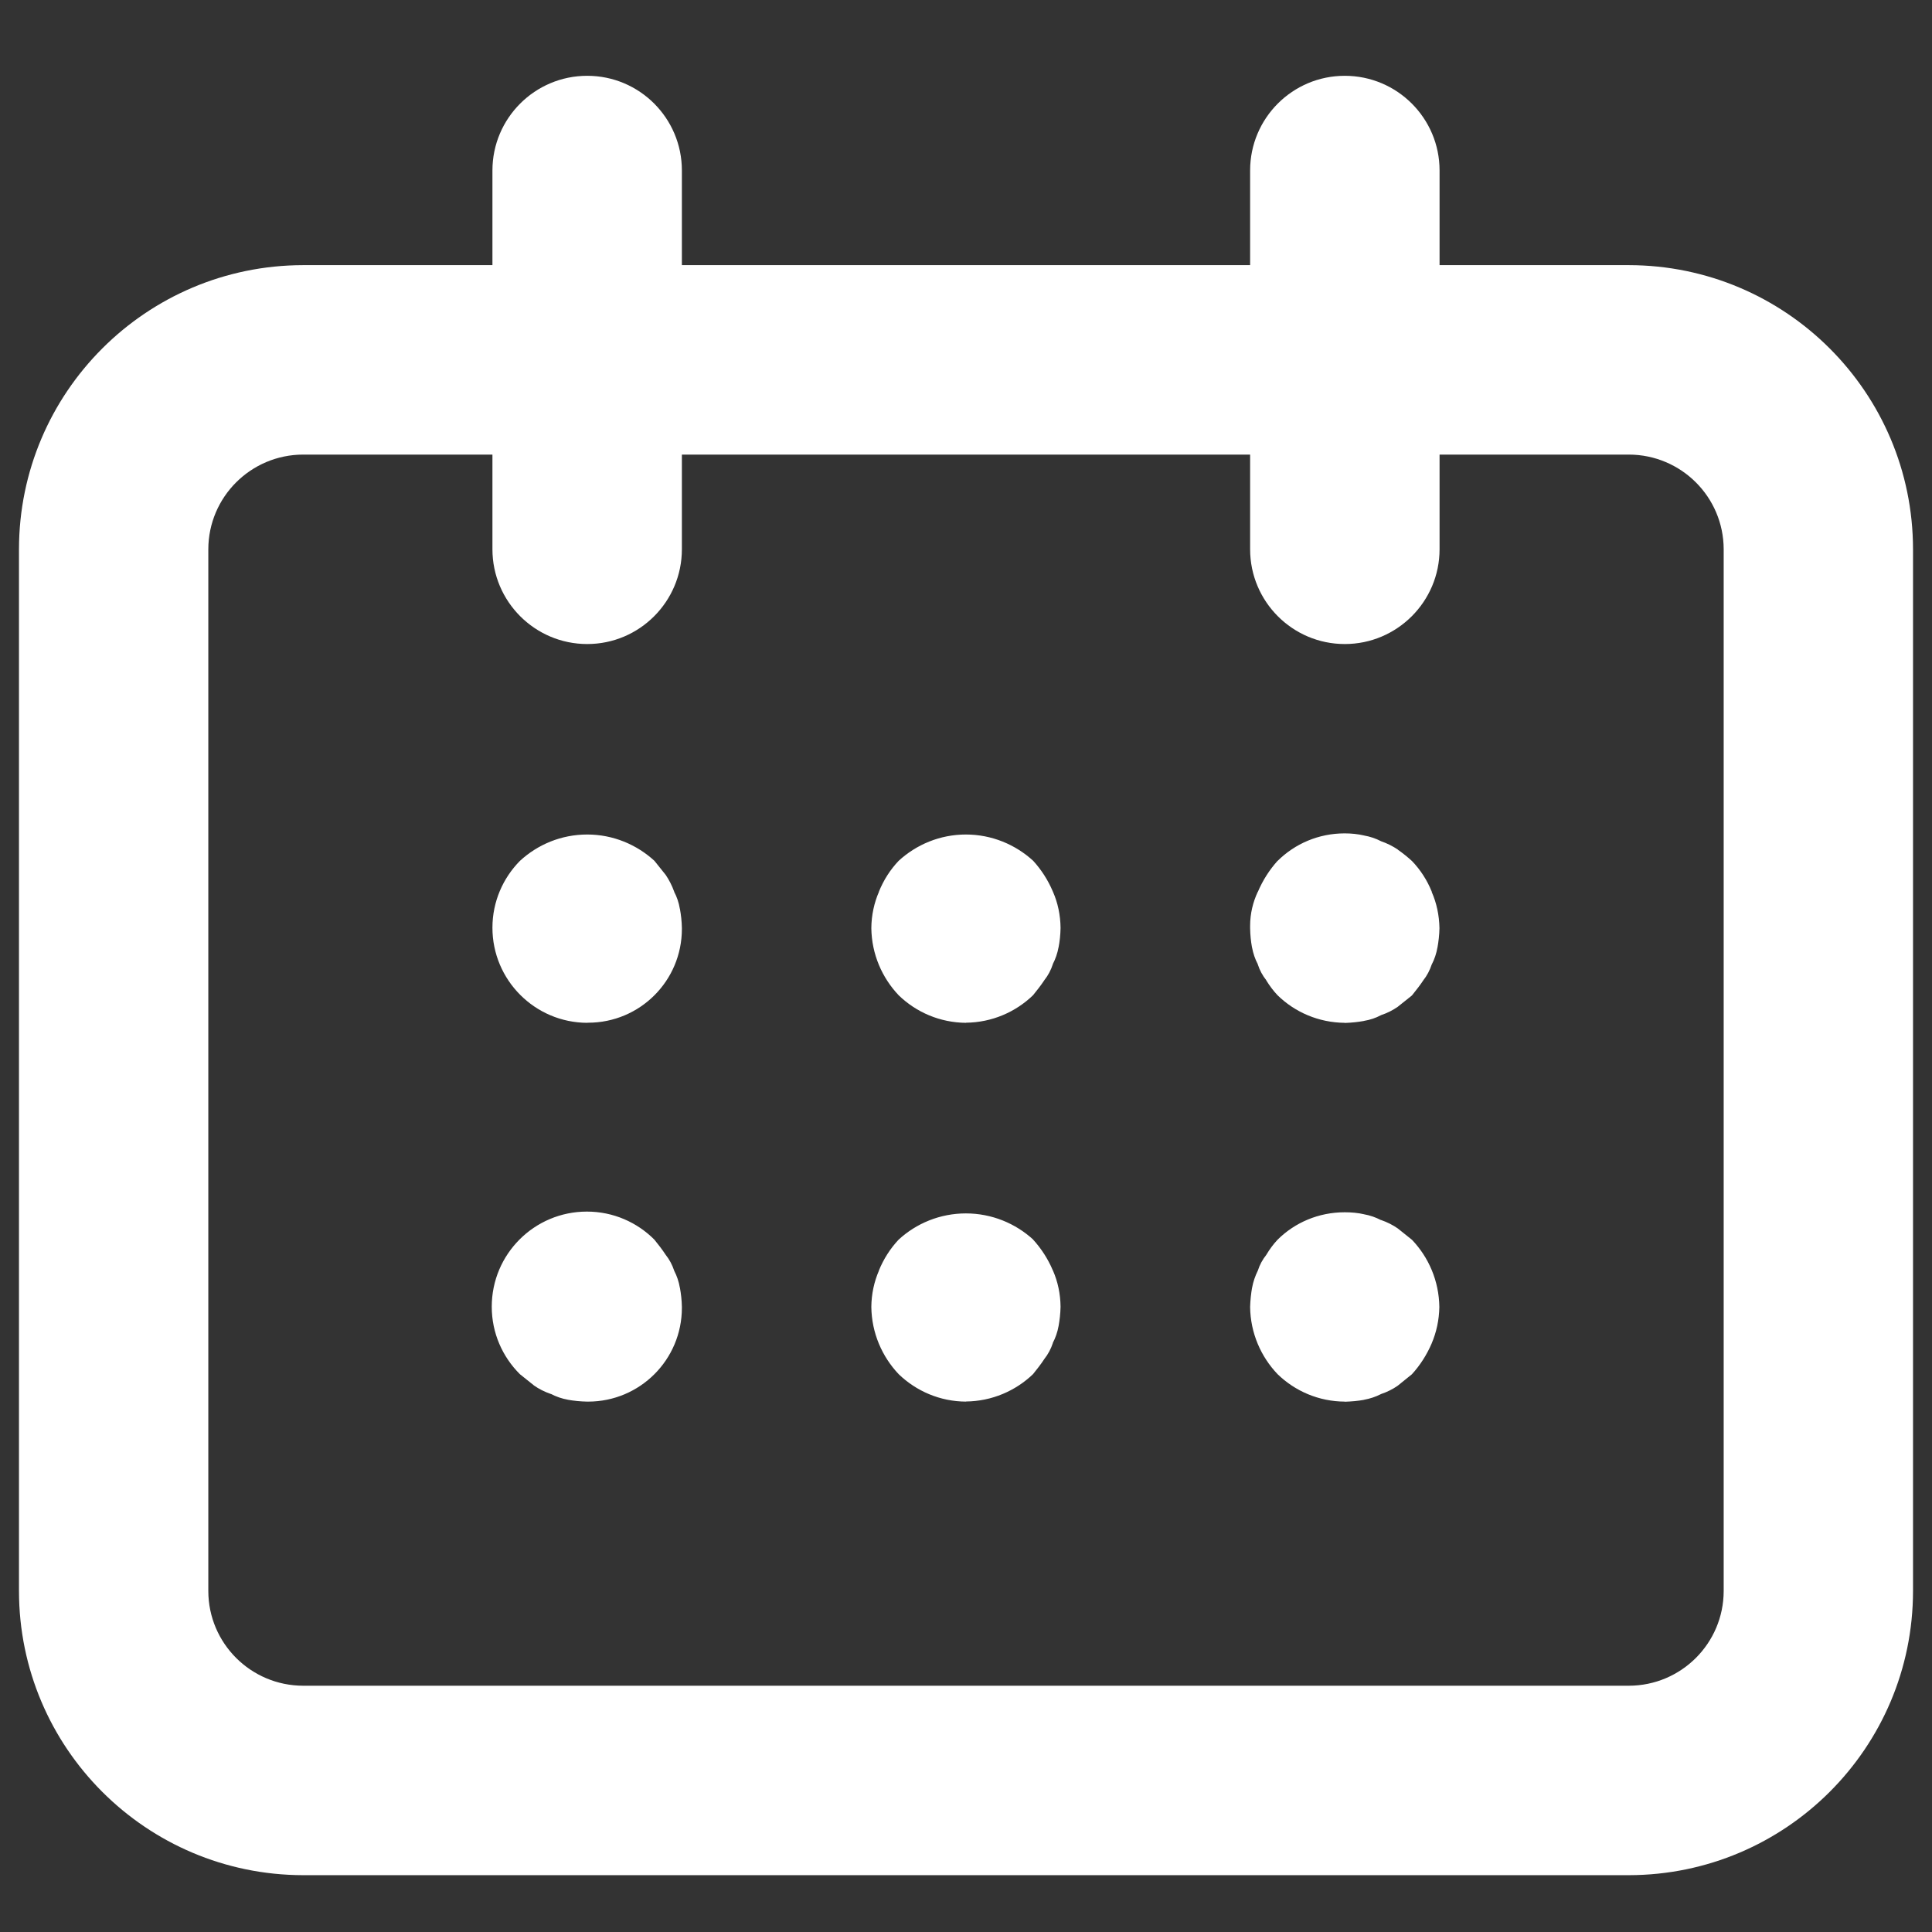 <svg width="17" height="17" viewBox="0 0 17 17" fill="none" xmlns="http://www.w3.org/2000/svg">
<rect x="0" y="0" width="17" height="17" fill="#333333" stroke="none"/>
<path d="M14.333 2.333H12.667V1.5C12.667 1.04 12.293 0.667 11.833 0.667C11.373 0.667 11 1.04 11 1.5V2.333H6V1.5C6 1.04 5.627 0.667 5.167 0.667C4.707 0.667 4.333 1.04 4.333 1.5V2.333H2.667C1.287 2.335 0.168 3.453 0.167 4.833V14C0.168 15.38 1.287 16.498 2.667 16.5H14.333C15.713 16.498 16.832 15.38 16.833 14V4.833C16.832 3.453 15.713 2.335 14.333 2.333ZM15.167 14C15.166 14.46 14.793 14.832 14.333 14.833H2.667C2.207 14.832 1.834 14.46 1.833 14V4.833C1.834 4.373 2.207 4.001 2.667 4H4.333V4.833C4.333 5.293 4.707 5.667 5.167 5.667C5.627 5.667 6 5.293 6 4.833V4H11V4.833C11 5.293 11.373 5.667 11.833 5.667C12.293 5.667 12.667 5.293 12.667 4.833V4H14.333C14.793 4.001 15.166 4.373 15.167 4.833V14ZM5.167 9C4.706 8.998 4.333 8.624 4.333 8.163C4.333 7.934 4.426 7.726 4.575 7.575C4.73 7.432 4.938 7.343 5.167 7.343C5.395 7.343 5.603 7.432 5.759 7.575L5.758 7.574C5.792 7.616 5.825 7.657 5.858 7.699C5.887 7.742 5.913 7.792 5.932 7.845L5.933 7.849C5.956 7.892 5.973 7.942 5.982 7.996L5.983 7.999C5.992 8.048 5.999 8.106 6 8.165C6 8.167 6 8.172 6 8.174C6 8.63 5.631 8.999 5.175 8.999C5.172 8.999 5.169 8.999 5.166 8.999L5.167 9ZM8.5 9C8.27 8.998 8.062 8.907 7.908 8.758C7.762 8.604 7.67 8.397 7.667 8.167V8.167C7.668 8.052 7.692 7.943 7.735 7.845L7.732 7.85C7.775 7.743 7.834 7.652 7.907 7.575C8.062 7.432 8.271 7.343 8.499 7.343C8.727 7.343 8.936 7.432 9.092 7.575L9.091 7.574C9.162 7.652 9.221 7.743 9.263 7.842L9.266 7.849C9.307 7.942 9.331 8.051 9.332 8.165C9.331 8.225 9.325 8.283 9.314 8.339L9.315 8.332C9.305 8.388 9.287 8.439 9.263 8.485L9.265 8.482C9.247 8.537 9.222 8.584 9.189 8.625L9.19 8.624C9.157 8.674 9.123 8.716 9.09 8.757C8.937 8.905 8.728 8.997 8.499 8.999L8.5 9ZM11.833 9C11.603 8.998 11.395 8.907 11.242 8.758C11.205 8.719 11.172 8.675 11.143 8.628L11.142 8.625C11.11 8.585 11.084 8.537 11.068 8.487L11.067 8.483C11.044 8.44 11.027 8.39 11.017 8.337L11.016 8.333C11.007 8.284 11.001 8.227 11 8.168V8.167C11 8.161 11 8.154 11 8.147C11 8.039 11.025 7.937 11.068 7.846L11.067 7.85C11.112 7.744 11.171 7.653 11.242 7.574L11.242 7.575C11.393 7.425 11.602 7.333 11.832 7.333C11.891 7.333 11.949 7.339 12.005 7.352L11.999 7.351C12.056 7.361 12.106 7.378 12.152 7.402L12.149 7.401C12.207 7.421 12.256 7.446 12.302 7.477L12.299 7.476C12.346 7.509 12.387 7.542 12.425 7.577L12.424 7.576C12.498 7.653 12.557 7.744 12.598 7.845L12.599 7.851C12.64 7.944 12.664 8.052 12.666 8.167V8.167C12.665 8.227 12.658 8.285 12.648 8.341L12.649 8.334C12.639 8.391 12.622 8.441 12.598 8.487L12.599 8.484C12.581 8.538 12.556 8.586 12.523 8.627L12.524 8.626C12.491 8.676 12.457 8.717 12.424 8.759C12.383 8.792 12.34 8.826 12.299 8.859C12.256 8.889 12.207 8.914 12.153 8.932L12.149 8.934C12.106 8.957 12.056 8.974 12.002 8.983L11.999 8.984C11.95 8.993 11.893 8.999 11.834 9.001H11.832L11.833 9ZM5.167 12.333C5.107 12.332 5.049 12.326 4.993 12.316L5 12.317C4.943 12.307 4.893 12.289 4.847 12.265L4.85 12.267C4.792 12.247 4.742 12.222 4.697 12.19L4.7 12.192C4.658 12.159 4.617 12.126 4.575 12.092C4.422 11.94 4.327 11.73 4.327 11.498C4.327 11.035 4.702 10.661 5.164 10.661C5.397 10.661 5.607 10.756 5.758 10.908C5.792 10.95 5.825 10.992 5.858 11.042C5.89 11.082 5.915 11.129 5.932 11.18L5.933 11.183C5.956 11.227 5.973 11.277 5.982 11.33L5.983 11.333C5.992 11.383 5.999 11.44 6 11.499V11.5C6 11.502 6 11.506 6 11.508C6 11.964 5.631 12.333 5.175 12.333C5.172 12.333 5.17 12.333 5.167 12.333ZM8.5 12.333C8.27 12.332 8.062 12.24 7.908 12.092C7.762 11.938 7.67 11.73 7.667 11.501V11.5C7.668 11.385 7.692 11.277 7.735 11.178L7.732 11.183C7.775 11.077 7.834 10.986 7.907 10.908C8.062 10.765 8.271 10.677 8.499 10.677C8.727 10.677 8.936 10.765 9.092 10.908L9.091 10.908C9.162 10.986 9.221 11.077 9.263 11.176L9.266 11.182C9.307 11.276 9.331 11.384 9.332 11.498C9.331 11.558 9.324 11.617 9.314 11.672L9.315 11.666C9.305 11.722 9.287 11.773 9.263 11.818L9.265 11.816C9.247 11.87 9.222 11.917 9.189 11.958L9.19 11.957C9.157 12.008 9.123 12.049 9.09 12.091C8.937 12.238 8.728 12.33 8.499 12.332L8.5 12.333ZM11.833 12.333C11.603 12.332 11.395 12.24 11.242 12.092C11.095 11.938 11.003 11.73 11 11.501V11.5C11.002 11.439 11.008 11.382 11.018 11.326L11.017 11.333C11.027 11.277 11.045 11.227 11.068 11.18L11.067 11.183C11.084 11.129 11.11 11.082 11.143 11.041L11.142 11.042C11.172 10.992 11.205 10.947 11.242 10.908L11.242 10.908C11.393 10.758 11.602 10.667 11.832 10.667C11.891 10.667 11.949 10.672 12.005 10.685L11.999 10.684C12.056 10.694 12.106 10.712 12.152 10.736L12.149 10.734C12.207 10.754 12.256 10.779 12.302 10.811L12.299 10.809C12.341 10.842 12.383 10.876 12.424 10.909C12.571 11.063 12.662 11.271 12.665 11.5V11.501C12.663 11.616 12.639 11.724 12.597 11.822L12.599 11.818C12.554 11.923 12.495 12.014 12.423 12.093L12.424 12.092C12.383 12.126 12.34 12.159 12.299 12.193C12.256 12.223 12.207 12.248 12.153 12.266L12.149 12.268C12.106 12.29 12.056 12.307 12.002 12.317L11.999 12.318C11.95 12.327 11.893 12.332 11.834 12.334H11.832L11.833 12.333Z" fill="white"/>
</svg>
